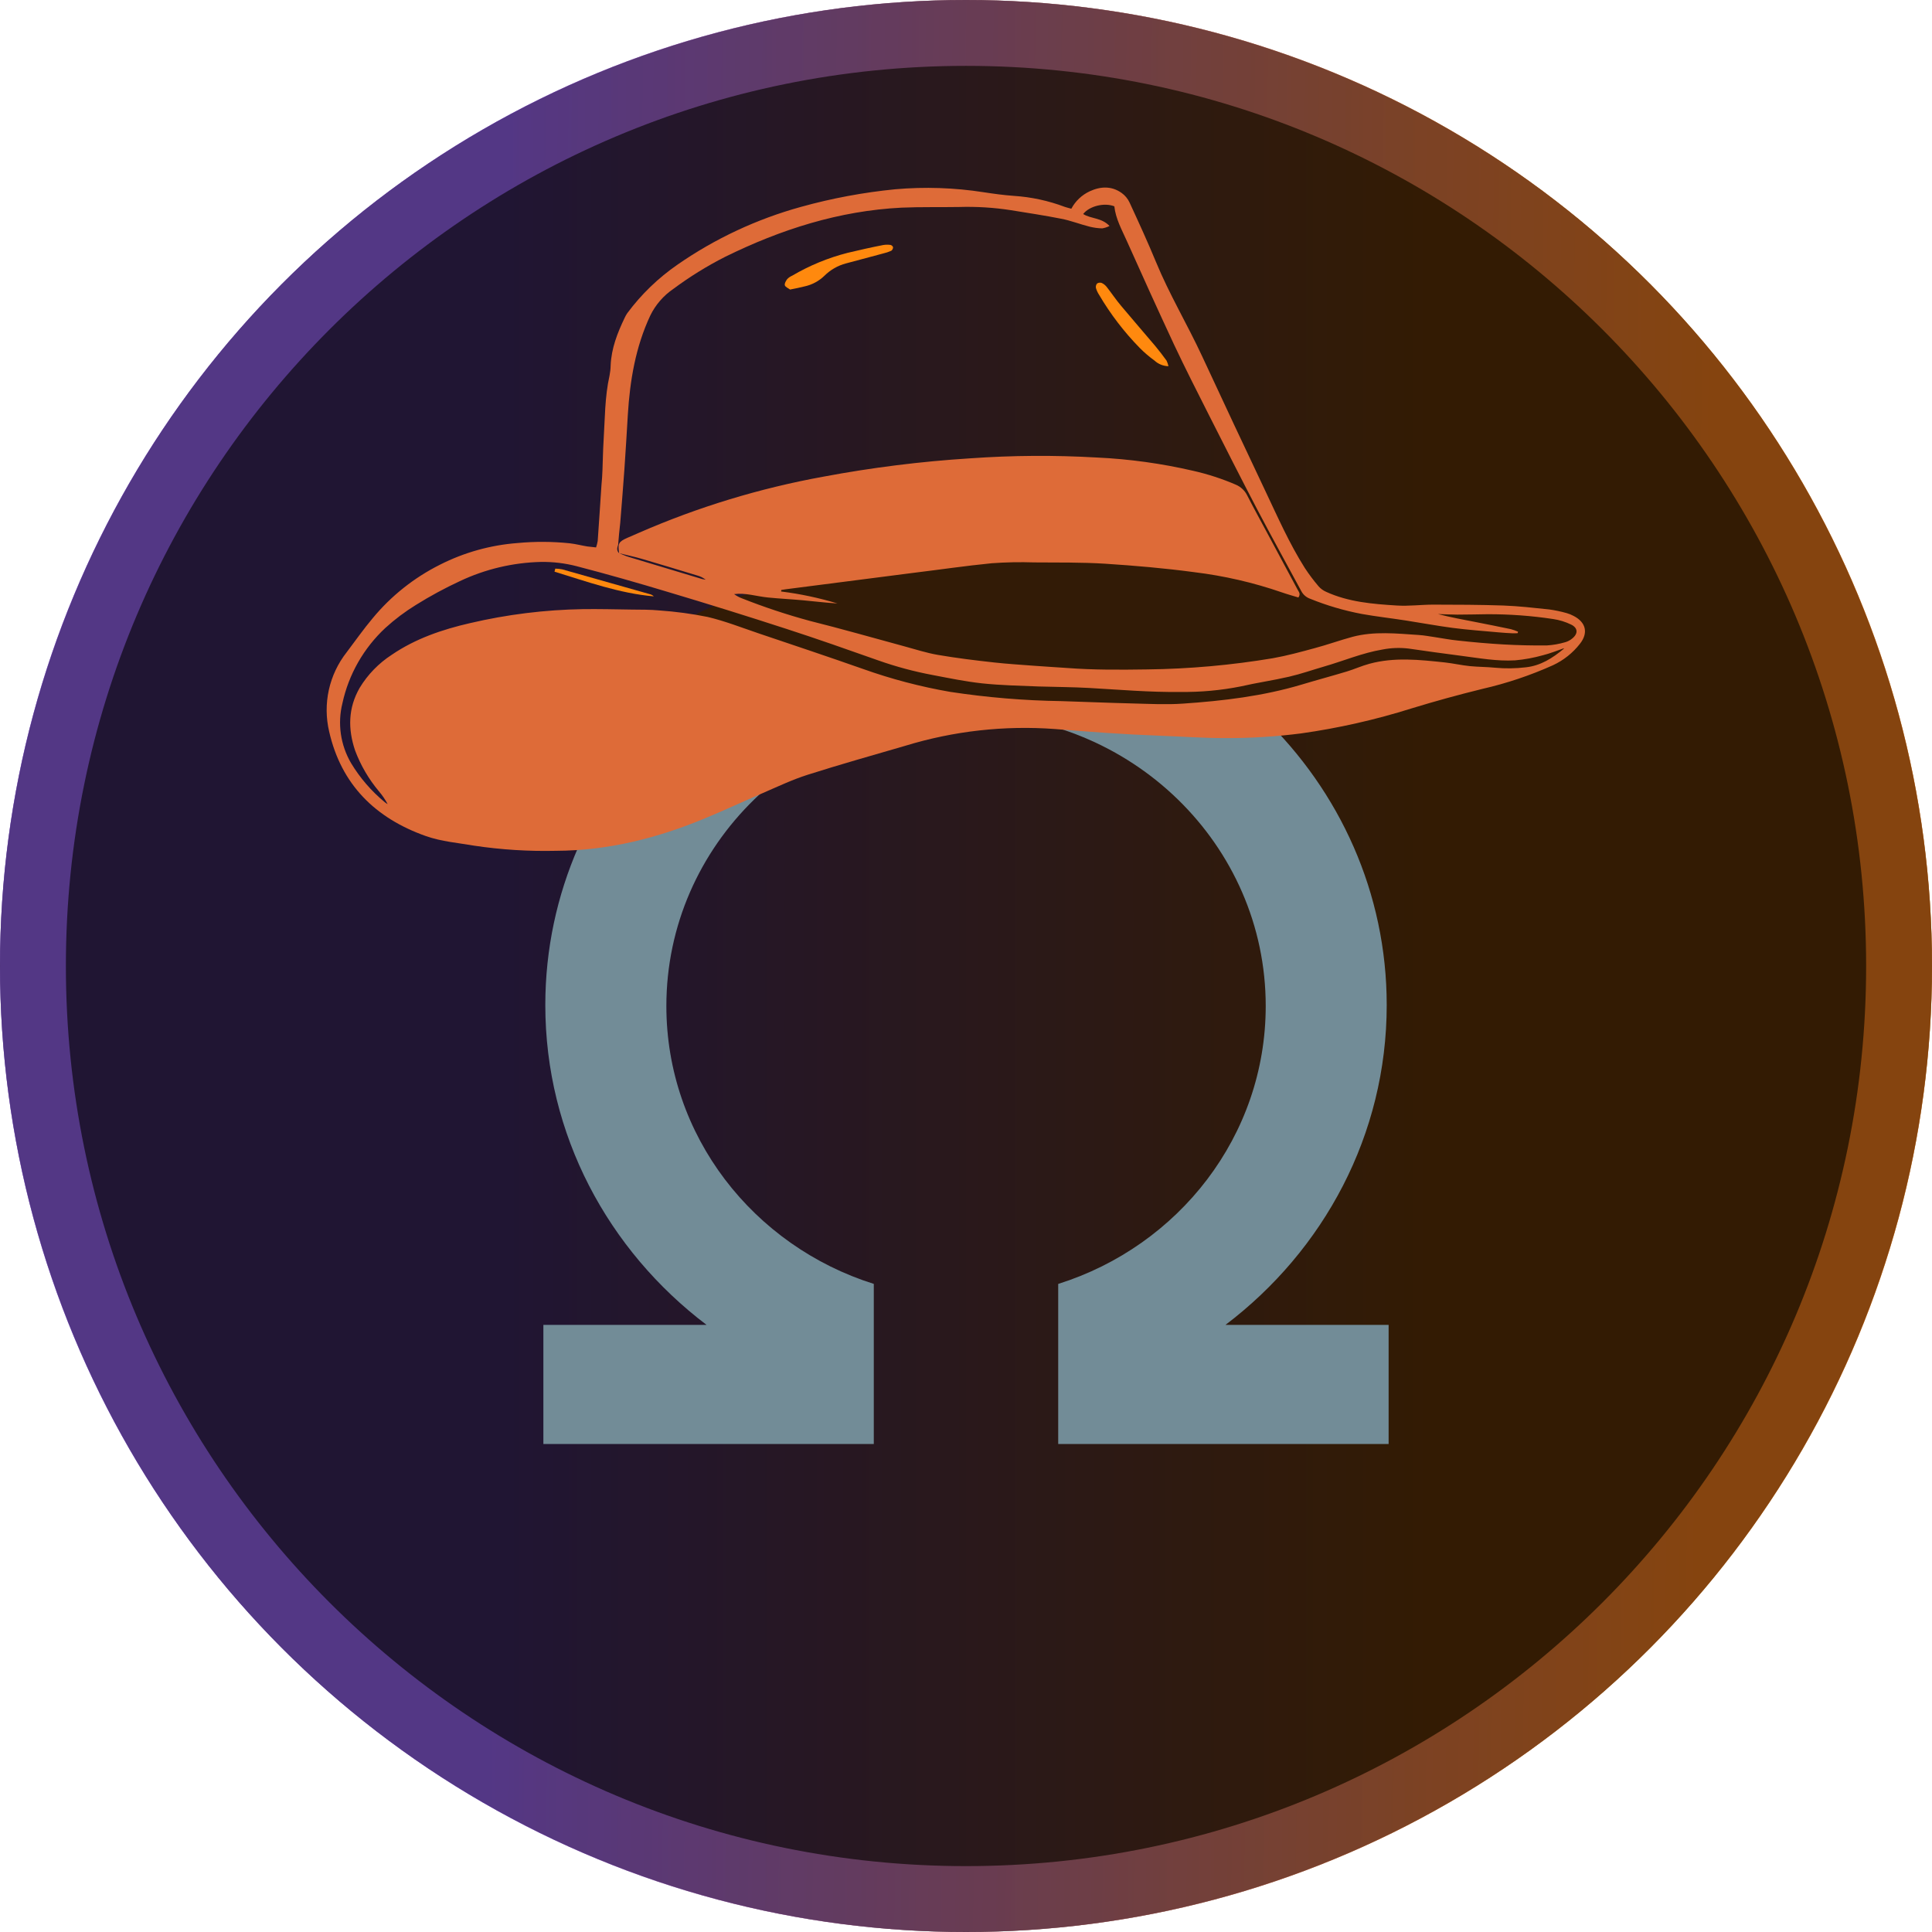 <svg width="88" height="88" viewBox="0 0 88 88" fill="none" xmlns="http://www.w3.org/2000/svg">
<g filter="url(#filter0_b_966_15159)">
<ellipse cx="44" cy="44" rx="44" ry="44" transform="rotate(-180 44 44)" fill="url(#paint0_linear_966_15159)"/>
<ellipse cx="44" cy="44" rx="44" ry="44" transform="rotate(-180 44 44)" fill="black" fill-opacity="0.8"/>
<path d="M1.501 44C1.501 20.528 20.528 1.5 44 1.5C67.472 1.5 86.5 20.528 86.5 44C86.5 67.472 67.472 86.499 44 86.499C20.528 86.499 1.501 67.472 1.501 44Z" stroke="url(#paint1_linear_966_15159)" stroke-opacity="0.4" stroke-width="3"/>
</g>
<path fill-rule="evenodd" clip-rule="evenodd" d="M48.2 63.839C48.2 63.839 48.2 63.839 48.2 63.839V65.772H63.25V60.347H55.819C60.291 56.959 63.163 51.693 63.163 45.778C63.163 35.558 54.584 27.272 44.001 27.272C33.418 27.272 24.838 35.558 24.838 45.778C24.838 51.693 27.711 56.959 32.183 60.347H24.75V65.772H39.8V65.685H39.8V58.48C34.317 56.753 30.352 51.739 30.352 45.822C30.352 38.477 36.463 32.522 44.002 32.522C51.541 32.522 57.652 38.477 57.652 45.822C57.652 51.74 53.684 56.756 48.2 58.481V63.839Z" fill="#728C97"/>
<path d="M62.425 31.329C58.039 33.96 39.399 31.694 30.628 30.232C27.996 27.601 39.765 25.481 45.978 24.75H55.846L65.715 30.232L62.425 31.329Z" fill="#321B06"/>
<path d="M48.798 9.507C48.982 9.159 49.276 8.881 49.635 8.713C50.129 8.486 50.628 8.463 51.088 8.788C51.243 8.899 51.367 9.048 51.448 9.22C51.862 10.116 52.274 11.014 52.652 11.929C53.26 13.406 54.084 14.779 54.756 16.227C55.712 18.285 56.675 20.339 57.647 22.389C58.203 23.562 58.731 24.762 59.43 25.867C59.621 26.159 59.831 26.438 60.057 26.703C60.152 26.812 60.271 26.899 60.404 26.957C61.424 27.423 62.523 27.512 63.618 27.58C64.177 27.616 64.725 27.541 65.28 27.54C66.343 27.542 67.406 27.544 68.463 27.58C69.164 27.605 69.864 27.686 70.561 27.759C70.83 27.796 71.097 27.852 71.359 27.926C71.468 27.957 71.573 28 71.673 28.053C72.241 28.344 72.355 28.831 71.963 29.325C71.637 29.743 71.215 30.078 70.732 30.302C69.702 30.764 68.628 31.125 67.526 31.377C66.439 31.644 65.361 31.94 64.29 32.268C62.651 32.784 60.972 33.164 59.269 33.405C58.136 33.551 56.994 33.622 55.85 33.619C54.822 33.623 53.795 33.545 52.764 33.508C51.191 33.45 49.623 33.334 48.053 33.206C45.754 33.036 43.444 33.294 41.243 33.967C39.758 34.4 38.266 34.819 36.786 35.29C36.089 35.512 35.414 35.833 34.749 36.121C33.869 36.499 33 36.907 32.112 37.273C29.951 38.174 27.7 38.745 25.327 38.753C24.081 38.782 22.835 38.704 21.602 38.52C20.866 38.392 20.122 38.335 19.4 38.083C17.085 37.264 15.542 35.728 14.994 33.327C14.846 32.702 14.84 32.053 14.978 31.426C15.116 30.8 15.395 30.212 15.792 29.707C16.182 29.194 16.558 28.653 16.978 28.156C17.816 27.142 18.86 26.313 20.041 25.721C21.141 25.163 22.343 24.827 23.577 24.734C24.366 24.66 25.161 24.664 25.95 24.746C26.218 24.776 26.483 24.846 26.75 24.89C26.874 24.904 26.994 24.917 27.15 24.934C27.183 24.837 27.208 24.739 27.225 24.638C27.286 23.79 27.339 22.942 27.396 22.093C27.42 21.87 27.432 21.647 27.441 21.424C27.46 20.975 27.464 20.527 27.492 20.082C27.555 19.089 27.544 18.089 27.763 17.11C27.794 16.956 27.811 16.8 27.814 16.643C27.847 15.865 28.125 15.157 28.457 14.467C28.489 14.396 28.528 14.328 28.573 14.263C29.209 13.406 29.983 12.659 30.864 12.051C32.571 10.867 34.47 9.979 36.48 9.424C37.885 9.033 39.323 8.764 40.777 8.621C42.12 8.503 43.473 8.548 44.806 8.756C45.265 8.826 45.729 8.89 46.184 8.922C46.977 8.974 47.758 9.143 48.5 9.423C48.592 9.455 48.68 9.474 48.798 9.507ZM28.2 25.196C28.345 25.254 28.488 25.324 28.638 25.368C29.75 25.705 30.864 26.041 31.979 26.374L32.143 26.404C32.026 26.313 31.891 26.247 31.748 26.21C30.914 25.957 30.085 25.703 29.249 25.459C28.904 25.358 28.55 25.284 28.201 25.198C28.133 24.756 28.172 24.677 28.576 24.497C28.752 24.416 28.929 24.351 29.103 24.268C31.796 23.092 34.62 22.234 37.517 21.709C39.719 21.296 41.945 21.018 44.183 20.877C46.103 20.741 48.031 20.728 49.953 20.839C51.437 20.907 52.911 21.111 54.358 21.447C55.02 21.597 55.668 21.808 56.291 22.077C56.513 22.171 56.694 22.34 56.802 22.553C57.099 23.133 57.413 23.705 57.722 24.28L59.109 26.866C59.159 26.959 59.254 27.051 59.14 27.215C58.897 27.14 58.638 27.07 58.387 26.982C57.092 26.535 55.752 26.226 54.391 26.061C53.045 25.88 51.687 25.764 50.331 25.676C49.26 25.609 48.182 25.625 47.107 25.617C46.462 25.596 45.816 25.608 45.173 25.655C43.979 25.772 42.791 25.949 41.602 26.093L35.778 26.842C35.713 26.849 35.65 26.863 35.587 26.872L35.579 26.942C36.449 27.05 37.307 27.233 38.145 27.487C37.618 27.455 37.094 27.39 36.569 27.342C36.044 27.293 35.51 27.268 34.978 27.215C34.445 27.162 33.965 26.993 33.436 27.061C33.545 27.14 33.664 27.205 33.79 27.252C34.8 27.652 35.832 27.995 36.881 28.279C38.32 28.639 39.747 29.046 41.177 29.435C41.691 29.573 42.199 29.741 42.722 29.83C43.569 29.975 44.424 30.08 45.278 30.174C45.886 30.241 46.497 30.278 47.107 30.325C47.605 30.363 48.099 30.39 48.596 30.425C49.818 30.519 51.04 30.509 52.263 30.491C54.177 30.468 56.086 30.297 57.972 29.982C58.617 29.867 59.251 29.694 59.884 29.522C60.464 29.367 61.026 29.164 61.604 29.007C62.593 28.745 63.604 28.856 64.613 28.922C64.872 28.938 65.129 28.988 65.388 29.026C65.724 29.076 66.056 29.142 66.394 29.175C67.09 29.252 67.79 29.314 68.491 29.354C69.145 29.39 69.798 29.406 70.459 29.399C70.741 29.381 71.02 29.332 71.291 29.253C71.41 29.22 71.521 29.161 71.615 29.081C71.891 28.858 71.874 28.596 71.555 28.445C71.301 28.322 71.029 28.239 70.75 28.197C69.753 28.046 68.746 27.973 67.738 27.977C67.285 27.983 66.832 27.994 66.38 27.995C66.085 27.994 65.791 27.978 65.496 27.97C66.07 28.118 66.649 28.224 67.226 28.336C67.758 28.439 68.29 28.547 68.822 28.658C68.932 28.689 69.04 28.727 69.145 28.773L69.127 28.84C69.051 28.842 68.975 28.851 68.901 28.846C68.686 28.836 68.47 28.823 68.257 28.803C67.557 28.739 66.857 28.69 66.162 28.599C65.467 28.508 64.732 28.37 64.016 28.26C63.356 28.158 62.691 28.083 62.034 27.966C61.226 27.813 60.434 27.581 59.672 27.271C59.501 27.21 59.359 27.088 59.275 26.929C58.604 25.68 57.914 24.442 57.256 23.185C56.516 21.773 55.796 20.348 55.075 18.924C54.532 17.85 53.986 16.778 53.474 15.691C52.746 14.128 52.037 12.568 51.333 10.992C51.101 10.47 50.817 9.968 50.757 9.398C50.3 9.216 49.616 9.388 49.337 9.748C49.687 9.972 50.176 9.909 50.537 10.293C50.434 10.346 50.322 10.382 50.207 10.402C50.015 10.398 49.824 10.372 49.637 10.326C49.199 10.217 48.773 10.046 48.329 9.962C47.575 9.812 46.812 9.699 46.053 9.575C45.27 9.453 44.477 9.404 43.684 9.428C42.814 9.443 41.939 9.421 41.071 9.458C38.218 9.6 35.563 10.451 33.027 11.699C32.201 12.119 31.412 12.607 30.67 13.159C30.22 13.466 29.859 13.883 29.621 14.369C28.949 15.802 28.692 17.331 28.597 18.891C28.548 19.718 28.498 20.548 28.441 21.368C28.383 22.189 28.317 22.999 28.251 23.813C28.215 24.146 28.178 24.481 28.155 24.816C28.104 24.953 28.082 25.09 28.2 25.196ZM71.233 29.527C70.913 29.636 70.601 29.767 70.275 29.846C69.862 29.962 69.44 30.04 69.012 30.078C68.184 30.126 67.366 29.975 66.546 29.87C65.727 29.766 64.954 29.655 64.158 29.541C63.764 29.494 63.365 29.508 62.975 29.584C62.055 29.738 61.199 30.104 60.309 30.36C59.778 30.514 59.253 30.699 58.715 30.823C57.989 30.992 57.248 31.096 56.521 31.264C55.611 31.445 54.683 31.53 53.754 31.517C52.37 31.535 50.995 31.414 49.616 31.336C48.848 31.293 48.08 31.292 47.31 31.268C46.449 31.233 45.588 31.217 44.733 31.126C43.981 31.044 43.237 30.89 42.491 30.748C41.645 30.59 40.813 30.367 40.002 30.08C38.614 29.589 37.227 29.101 35.827 28.647C34.04 28.066 32.246 27.507 30.446 26.97C29.059 26.552 27.666 26.153 26.262 25.789C25.735 25.653 25.193 25.588 24.649 25.595C23.365 25.624 22.102 25.923 20.944 26.471C20.258 26.79 19.592 27.15 18.951 27.55C18.451 27.857 17.982 28.21 17.55 28.604C16.563 29.524 15.882 30.718 15.597 32.031C15.367 32.955 15.508 33.933 15.991 34.76C16.398 35.435 16.918 36.038 17.529 36.541C17.57 36.573 17.612 36.602 17.657 36.627C17.546 36.419 17.413 36.223 17.259 36.043C16.795 35.489 16.428 34.861 16.175 34.187C15.844 33.207 15.854 32.25 16.382 31.331C16.748 30.725 17.249 30.21 17.846 29.823C18.926 29.087 20.145 28.673 21.407 28.383C23.093 27.988 24.817 27.774 26.551 27.745C27.285 27.736 28.02 27.754 28.756 27.765C29.186 27.771 29.619 27.763 30.045 27.806C30.778 27.857 31.507 27.955 32.228 28.1C33.017 28.286 33.782 28.587 34.552 28.848C36.14 29.384 37.729 29.914 39.309 30.47C40.598 30.93 41.926 31.279 43.276 31.513C44.955 31.769 46.65 31.91 48.349 31.935C49.424 31.968 50.499 32.015 51.572 32.041C52.341 32.06 53.114 32.102 53.88 32.049C55.71 31.924 57.529 31.709 59.295 31.18C59.977 30.975 60.665 30.791 61.345 30.586C61.691 30.481 62.024 30.328 62.372 30.235C63.508 29.924 64.661 30.051 65.81 30.173C66.192 30.215 66.569 30.303 66.951 30.341C67.333 30.379 67.72 30.375 68.102 30.414C68.564 30.457 69.029 30.451 69.49 30.396C70.178 30.325 70.717 29.974 71.228 29.552L71.233 29.527Z" fill="#DE6B38"/>
<path d="M35.986 13.188C35.907 13.128 35.773 13.076 35.749 12.995C35.724 12.915 35.797 12.793 35.858 12.711C35.921 12.646 35.996 12.595 36.079 12.559C36.867 12.095 37.718 11.744 38.606 11.517C39.142 11.39 39.688 11.265 40.228 11.161C40.339 11.142 40.452 11.141 40.564 11.157C40.59 11.164 40.614 11.177 40.634 11.195C40.654 11.213 40.669 11.236 40.678 11.261C40.678 11.292 40.67 11.323 40.656 11.351C40.642 11.379 40.622 11.403 40.597 11.422C40.472 11.477 40.342 11.52 40.208 11.55C39.652 11.7 39.095 11.849 38.537 11.997C38.163 12.095 37.822 12.291 37.549 12.563C37.298 12.806 36.983 12.974 36.639 13.047C36.437 13.101 36.228 13.139 35.986 13.188Z" fill="#FF890E"/>
<path d="M53.222 16.68C52.986 16.675 52.759 16.584 52.586 16.424C52.349 16.252 52.126 16.062 51.919 15.854C51.202 15.122 50.579 14.307 50.061 13.426C49.999 13.332 49.952 13.23 49.92 13.123C49.911 13.087 49.911 13.05 49.92 13.014C49.928 12.978 49.945 12.944 49.969 12.915C49.999 12.894 50.035 12.881 50.073 12.876C50.11 12.871 50.148 12.876 50.183 12.889C50.274 12.932 50.353 12.996 50.414 13.076C50.635 13.359 50.836 13.661 51.07 13.937C51.581 14.549 52.108 15.152 52.623 15.763C52.802 15.977 52.971 16.202 53.137 16.429C53.174 16.51 53.203 16.593 53.222 16.68Z" fill="#FF890E"/>
<path d="M25.293 25.9C25.401 25.902 25.508 25.914 25.614 25.935C26.948 26.31 28.282 26.688 29.616 27.068C29.678 27.085 29.734 27.118 29.78 27.164C28.206 27.024 26.741 26.494 25.257 26.039L25.293 25.9Z" fill="#FF890E"/>
<defs>
<filter id="filter0_b_966_15159" x="-59.999" y="-60" width="207.999" height="207.999" filterUnits="userSpaceOnUse" color-interpolation-filters="sRGB">
<feFlood flood-opacity="0" result="BackgroundImageFix"/>
<feGaussianBlur in="BackgroundImage" stdDeviation="30"/>
<feComposite in2="SourceAlpha" operator="in" result="effect1_backgroundBlur_966_15159"/>
<feBlend mode="normal" in="SourceGraphic" in2="effect1_backgroundBlur_966_15159" result="shape"/>
</filter>
<linearGradient id="paint0_linear_966_15159" x1="22.532" y1="53.428" x2="65.044" y2="53.428" gradientUnits="userSpaceOnUse">
<stop stop-color="#FF890E"/>
<stop offset="1" stop-color="#A169FF"/>
</linearGradient>
<linearGradient id="paint1_linear_966_15159" x1="78.222" y1="19.8" x2="23.064" y2="19.081" gradientUnits="userSpaceOnUse">
<stop stop-color="#FF8320"/>
<stop offset="1" stop-color="#A169FF"/>
</linearGradient>
</defs>
</svg>
